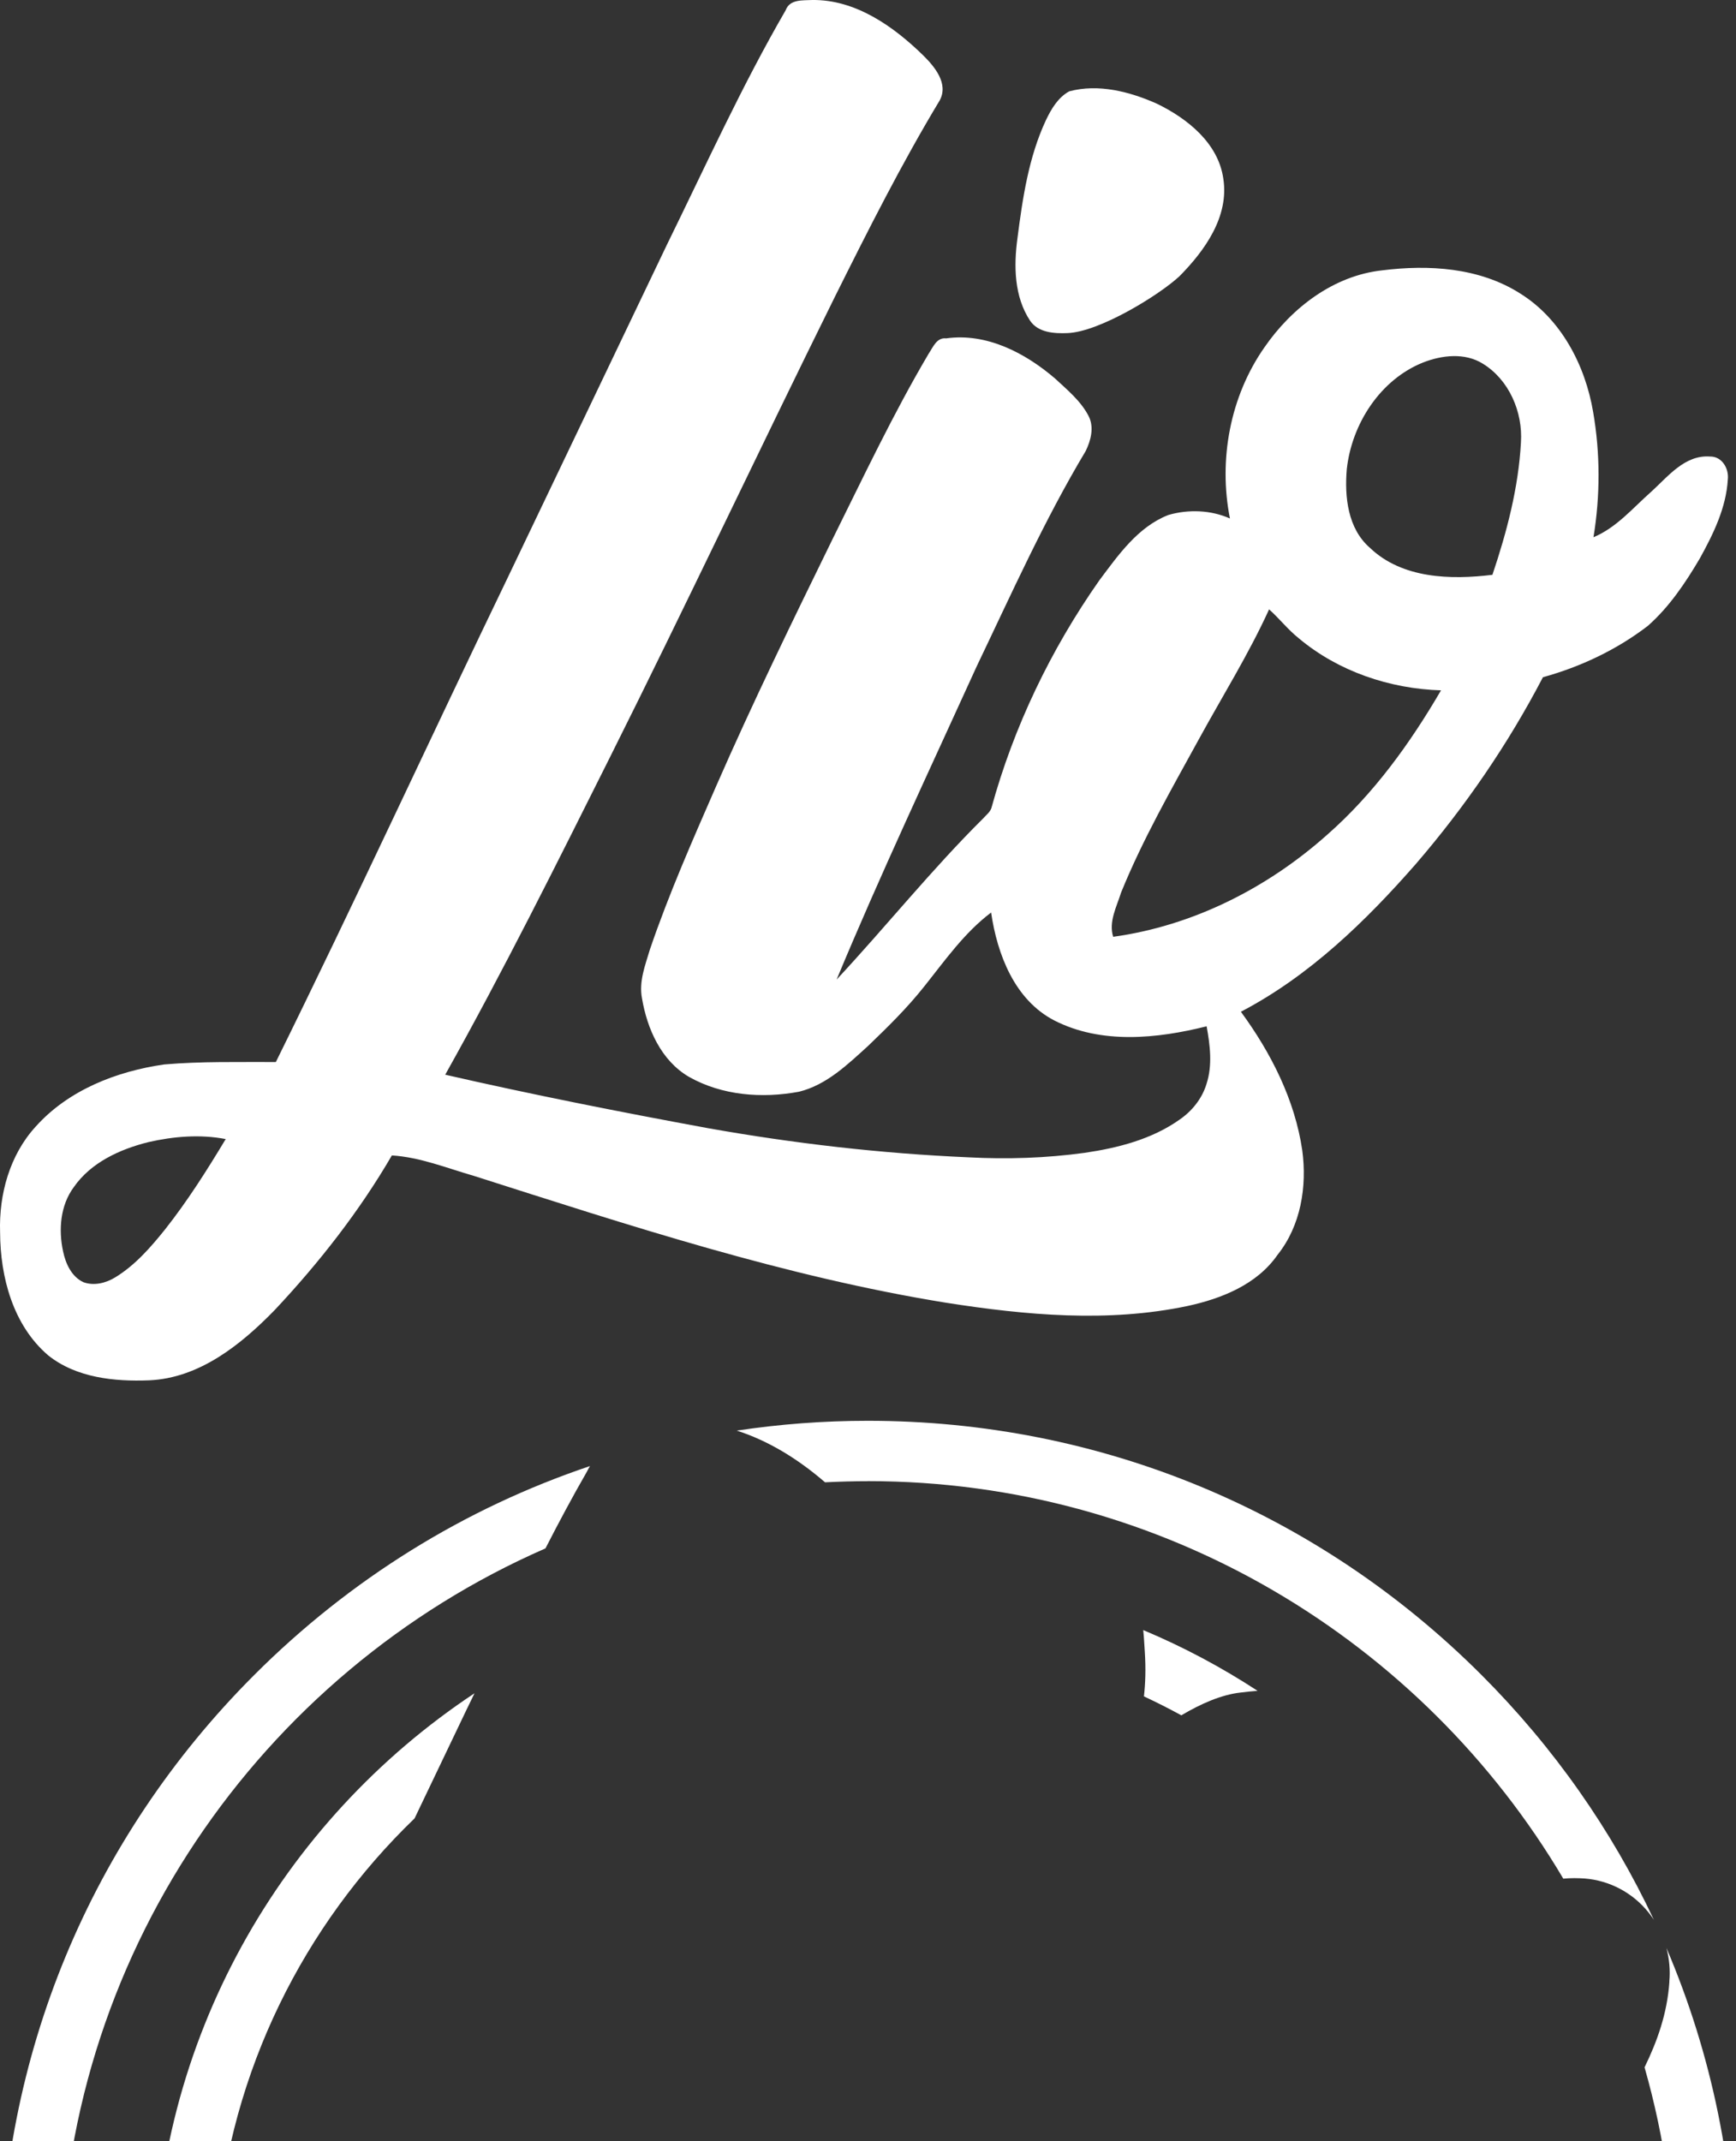 <svg width="90" height="111" viewBox="0 0 90 111" fill="none" xmlns="http://www.w3.org/2000/svg">
<rect x="0" y="0" width="90" height="111" fill="#333333" stroke="none"/>
<g clip-path="url(#clip0_540_261)">
<path d="M40.736 0.518C40.958 -0.05 41.617 0.028 42.113 0C44.357 -0.027 46.324 1.368 47.865 2.874C48.457 3.458 49.187 4.334 48.718 5.204C46.728 8.507 44.995 11.954 43.275 15.402C39.346 23.347 35.571 31.366 31.604 39.291C28.843 44.807 26.096 50.331 23.081 55.712C27.598 56.746 32.144 57.645 36.699 58.483C41.166 59.278 45.681 59.799 50.215 59.995C52.217 60.102 54.232 60.035 56.219 59.764C57.948 59.512 59.71 59.063 61.155 58.039C61.804 57.593 62.323 56.944 62.551 56.185C62.865 55.22 62.734 54.181 62.555 53.203C59.996 53.845 57.091 54.144 54.661 52.901C52.601 51.837 51.7 49.476 51.383 47.305C49.992 48.352 48.987 49.795 47.91 51.143C47.032 52.252 46.019 53.247 45.001 54.223C43.942 55.184 42.853 56.242 41.425 56.594C39.51 56.951 37.429 56.794 35.712 55.82C34.276 54.978 33.55 53.337 33.283 51.752C33.114 50.88 33.452 50.031 33.696 49.212C34.68 46.327 35.913 43.537 37.131 40.746C39.012 36.446 41.07 32.225 43.131 28.011C44.747 24.759 46.296 21.466 48.144 18.336C48.369 18.006 48.557 17.485 49.049 17.541C51.153 17.247 53.149 18.294 54.699 19.623C55.333 20.213 56.033 20.784 56.438 21.57C56.734 22.146 56.555 22.83 56.286 23.381C54.144 26.957 52.438 30.78 50.638 34.538C48.182 39.935 45.652 45.303 43.373 50.78C45.94 48.025 48.298 45.076 50.976 42.421C51.122 42.252 51.322 42.11 51.397 41.891C52.553 37.675 54.48 33.666 56.991 30.088C57.975 28.776 58.989 27.312 60.576 26.695C61.614 26.396 62.77 26.436 63.764 26.878C63.162 23.837 63.769 20.547 65.56 17.996C66.968 15.956 69.136 14.288 71.658 14.015C74.073 13.71 76.694 13.871 78.801 15.208C80.934 16.532 82.185 18.936 82.594 21.36C82.965 23.502 82.963 25.706 82.611 27.85C83.808 27.352 84.659 26.325 85.612 25.485C86.479 24.697 87.349 23.57 88.652 23.666C89.274 23.654 89.641 24.292 89.576 24.857C89.489 26.325 88.826 27.679 88.125 28.947C87.378 30.217 86.54 31.466 85.428 32.446C83.816 33.683 81.945 34.567 79.991 35.107C78.185 38.573 75.96 41.816 73.412 44.776C70.801 47.76 67.877 50.596 64.332 52.448C65.891 54.577 67.126 57.001 67.514 59.635C67.766 61.512 67.439 63.541 66.231 65.051C65.17 66.584 63.341 67.316 61.579 67.699C57.452 68.573 53.187 68.181 49.055 67.534C40.693 66.183 32.624 63.526 24.574 60.959C23.171 60.556 21.784 59.987 20.316 59.897C18.628 62.798 16.539 65.464 14.245 67.908C12.501 69.701 10.341 71.443 7.73 71.555C5.932 71.626 3.955 71.424 2.499 70.262C0.676 68.702 0.013 66.204 0.005 63.883C-0.06 61.918 0.503 59.874 1.849 58.404C3.544 56.507 6.042 55.535 8.516 55.18C10.441 55.015 12.374 55.063 14.301 55.055C18.43 46.692 22.33 38.217 26.382 29.819C29.112 24.111 31.84 18.401 34.572 12.693C36.576 8.611 38.457 4.455 40.739 0.518H40.736ZM73.777 18.791C71.549 19.685 70.083 21.975 69.823 24.311C69.7 25.746 69.866 27.401 71.028 28.405C72.698 29.998 75.207 30.063 77.372 29.798C78.119 27.577 78.724 25.281 78.851 22.932C78.953 21.364 78.238 19.689 76.874 18.853C75.941 18.271 74.757 18.409 73.777 18.791ZM65.793 31.591C64.732 33.919 63.37 36.094 62.144 38.338C60.719 40.936 59.239 43.518 58.121 46.269C57.892 47.003 57.468 47.777 57.71 48.563C61.848 47.993 65.712 46.033 68.813 43.266C71.214 41.157 73.105 38.536 74.707 35.787C72.048 35.706 69.376 34.805 67.328 33.084C66.767 32.636 66.327 32.065 65.796 31.591H65.793ZM7.684 59.209C6.211 59.578 4.71 60.264 3.821 61.547C3.125 62.49 3.029 63.749 3.269 64.865C3.4 65.499 3.705 66.179 4.324 66.469C4.877 66.669 5.492 66.515 5.98 66.214C7.002 65.589 7.803 64.671 8.547 63.745C9.719 62.264 10.729 60.665 11.702 59.049C10.374 58.792 8.995 58.909 7.684 59.209Z" fill="white"/>
<path d="M55.433 4.735C56.945 4.328 58.578 4.752 59.979 5.377C61.554 6.143 63.156 7.413 63.42 9.256C63.729 11.225 62.463 12.987 61.154 14.313C60.134 15.269 57.022 17.202 55.341 17.268C54.657 17.294 53.825 17.25 53.402 16.624C52.576 15.373 52.553 13.794 52.747 12.355C53.016 10.272 53.327 8.145 54.228 6.222C54.503 5.646 54.853 5.052 55.431 4.735H55.433Z" fill="white"/>
<path d="M1.306 128.892C2.352 128.802 3.393 128.771 4.363 128.758C3.556 125.519 3.126 122.133 3.126 118.648C3.126 101.501 13.489 86.732 28.279 80.267C28.961 78.936 29.668 77.61 30.421 76.302C30.469 76.204 30.525 76.104 30.586 76C24.1 78.183 18.158 81.852 13.178 86.832C4.68 95.33 0 106.629 0 118.648C0 122.145 0.398 125.58 1.17 128.904L1.199 128.9L1.308 128.892H1.306Z" fill="white"/>
<path d="M44.992 76.781C60.322 76.781 73.751 85.065 81.046 97.388C81.231 97.371 81.421 97.361 81.615 97.361C81.713 97.361 81.811 97.363 81.907 97.367C83.202 97.401 84.435 97.974 85.304 98.95C85.467 99.132 85.613 99.326 85.744 99.526C83.557 94.869 80.552 90.577 76.806 86.829C68.31 78.333 57.011 73.653 44.992 73.653C42.696 73.653 40.425 73.826 38.196 74.162C39.747 74.659 41.278 75.551 42.773 76.842C43.507 76.805 44.248 76.784 44.992 76.784V76.781Z" fill="white"/>
<path d="M86.547 102.733C86.435 104.387 85.907 105.84 85.259 107.169C86.301 110.819 86.858 114.668 86.858 118.647C86.858 141.734 68.076 160.513 44.992 160.513C32.002 160.513 20.375 154.566 12.688 145.252C12.029 146.061 11.331 146.864 10.598 147.661C11.414 148.624 12.271 149.56 13.174 150.464C21.672 158.962 32.971 163.642 44.99 163.642C57.009 163.642 68.308 158.962 76.806 150.464C85.305 141.965 89.984 130.666 89.984 118.647C89.984 112.474 88.748 106.493 86.393 100.981C86.543 101.546 86.597 102.139 86.543 102.733H86.547Z" fill="white"/>
<path d="M44.992 155.661C65.401 155.661 82.005 139.056 82.005 118.648C82.005 116.566 81.83 114.525 81.499 112.537C81.369 112.662 81.24 112.787 81.102 112.908L81.004 112.996L80.9 113.075C80.185 113.624 79.425 114.118 78.631 114.562C78.794 115.903 78.877 117.265 78.877 118.648C78.877 137.331 63.676 152.532 44.992 152.532C36.481 152.532 28.694 149.377 22.736 144.176C21.101 143.665 19.478 143.148 17.869 142.633L16.573 142.22C16.53 142.207 16.488 142.195 16.446 142.182C23.241 150.409 33.516 155.661 44.992 155.661Z" fill="white"/>
<path d="M59.351 85.634C59.407 86.508 59.382 87.271 59.305 87.939C59.962 88.247 60.61 88.575 61.244 88.921C62.247 88.325 63.321 87.849 64.325 87.739C64.616 87.701 64.908 87.674 65.196 87.651C63.33 86.431 61.349 85.374 59.269 84.502C59.305 84.848 59.324 85.224 59.351 85.636V85.634Z" fill="white"/>
<path d="M7.981 118.648C7.981 119.857 8.042 121.054 8.156 122.235C9.18 120.089 10.194 117.947 11.193 115.838C11.207 115.809 11.222 115.778 11.237 115.749C11.952 107.342 15.749 99.801 21.493 94.264C22.398 92.371 23.303 90.479 24.208 88.585L24.225 88.552C24.35 88.296 24.475 88.037 24.6 87.778C14.594 94.41 7.983 105.772 7.983 118.648H7.981Z" fill="white"/>
</g>
<defs>
<clipPath id="clip0_540_261">
<rect width="89.984" height="163.642" fill="white"/>
</clipPath>
</defs>
</svg>
